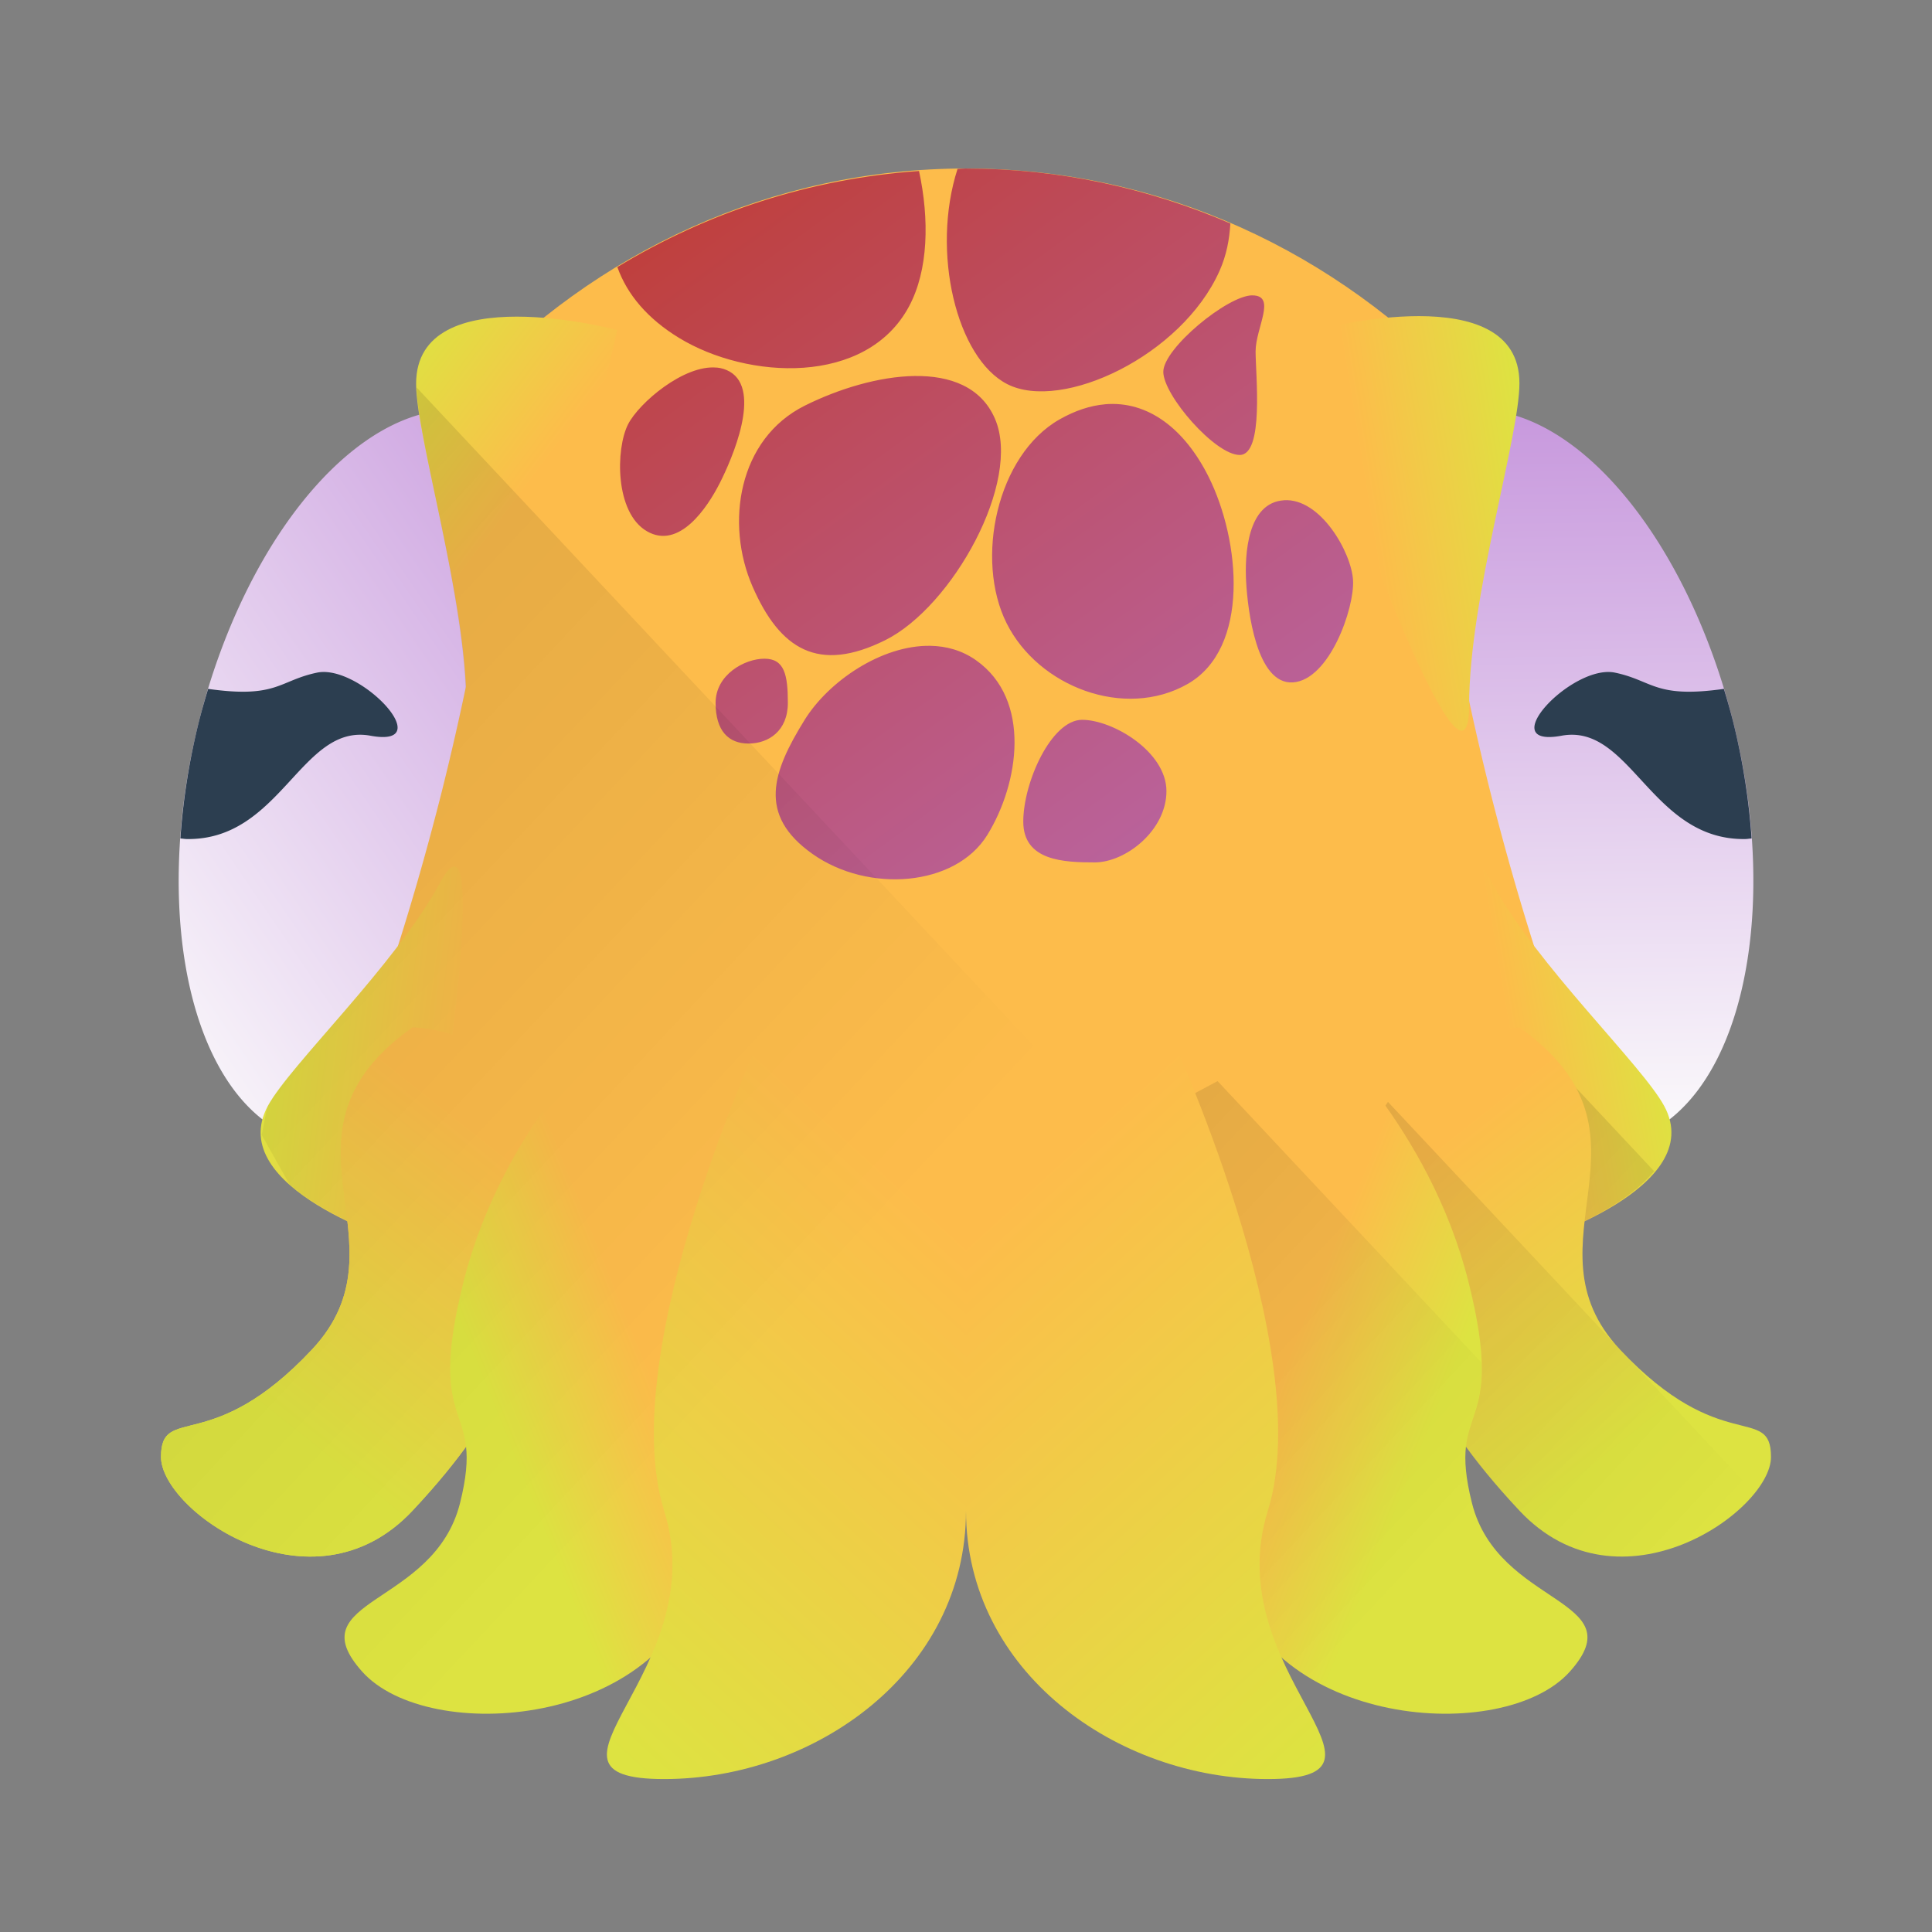 <?xml version="1.0" encoding="UTF-8" standalone="no"?>
<!-- Created with Inkscape (http://www.inkscape.org/) -->

<svg
   xmlns:dc="http://purl.org/dc/elements/1.1/"
   xmlns:cc="http://creativecommons.org/ns#"
   xmlns:rdf="http://www.w3.org/1999/02/22-rdf-syntax-ns#"
   xmlns:svg="http://www.w3.org/2000/svg"
   xmlns="http://www.w3.org/2000/svg"
   xmlns:xlink="http://www.w3.org/1999/xlink"
   xmlns:sodipodi="http://sodipodi.sourceforge.net/DTD/sodipodi-0.dtd"
   xmlns:inkscape="http://www.inkscape.org/namespaces/inkscape"
   width="48"
   height="48"
   id="svg5453"
   version="1.1"
   inkscape:version="0.91 r13725"
   sodipodi:docname="cuttlefish.svg">
  <rect width="100%" height="100%" fill="#808080" stroke="none"/>
  <defs
     id="defs5455">
    <linearGradient
       inkscape:collect="always"
       id="linearGradient5056">
      <stop
         style="stop-color:#000000;stop-opacity:1;"
         offset="0"
         id="stop5058" />
      <stop
         style="stop-color:#000000;stop-opacity:0;"
         offset="1"
         id="stop5060" />
    </linearGradient>
    <linearGradient
       inkscape:collect="always"
       id="linearGradient4782">
      <stop
         style="stop-color:#c0392b;stop-opacity:1;"
         offset="0"
         id="stop4784" />
      <stop
         style="stop-color:#b677d3;stop-opacity:1"
         offset="1"
         id="stop4786" />
    </linearGradient>
    <linearGradient
       id="linearGradient4775"
       inkscape:collect="always">
      <stop
         id="stop4777"
         offset="0"
         style="stop-color:#fcfcfc;stop-opacity:1" />
      <stop
         id="stop4779"
         offset="1"
         style="stop-color:#b677d3;stop-opacity:1" />
    </linearGradient>
    <linearGradient
       inkscape:collect="always"
       id="linearGradient4289">
      <stop
         style="stop-color:#fdbc4b;stop-opacity:1"
         offset="0"
         id="stop4291" />
      <stop
         style="stop-color:#dde341;stop-opacity:1"
         offset="1"
         id="stop4293" />
    </linearGradient>
    <linearGradient
       inkscape:collect="always"
       xlink:href="#linearGradient4775"
       id="linearGradient4771"
       x1="391.571"
       y1="521.798"
       x2="382.571"
       y2="537.798"
       gradientUnits="userSpaceOnUse"
       gradientTransform="matrix(-1.083,0.633,-0.625,-1.097,1174.651,852.48)" />
    <linearGradient
       inkscape:collect="always"
       xlink:href="#linearGradient4775"
       id="linearGradient4773"
       x1="385.571"
       y1="521.798"
       x2="393.571"
       y2="539.798"
       gradientUnits="userSpaceOnUse"
       gradientTransform="matrix(1.083,0.633,0.625,-1.097,-357.508,852.48)" />
    <linearGradient
       inkscape:collect="always"
       xlink:href="#linearGradient4782"
       id="linearGradient4788"
       x1="8"
       y1="1"
       x2="23"
       y2="23"
       gradientUnits="userSpaceOnUse"
       gradientTransform="matrix(1.25,0,0,1.267,388.571,502.265)" />
    <linearGradient
       inkscape:collect="always"
       xlink:href="#linearGradient4289"
       id="linearGradient4816"
       x1="400.571"
       y1="537.6"
       x2="392.896"
       y2="546.581"
       gradientUnits="userSpaceOnUse"
       gradientTransform="matrix(1.25,0,0,1.267,-92.143,-151.079)" />
    <linearGradient
       inkscape:collect="always"
       xlink:href="#linearGradient4289"
       id="linearGradient4818"
       x1="393.434"
       y1="538.071"
       x2="390.562"
       y2="539.309"
       gradientUnits="userSpaceOnUse"
       gradientTransform="matrix(1.25,0,0,1.267,-92.143,-151.079)" />
    <linearGradient
       inkscape:collect="always"
       xlink:href="#linearGradient4289"
       id="linearGradient4820"
       x1="390.571"
       y1="535.363"
       x2="386.571"
       y2="540.755"
       gradientUnits="userSpaceOnUse"
       gradientTransform="matrix(1.25,0,0,1.267,-92.143,-151.079)" />
    <linearGradient
       inkscape:collect="always"
       xlink:href="#linearGradient4289"
       id="linearGradient4897"
       x1="392.4"
       y1="522.811"
       x2="389.571"
       y2="520.548"
       gradientUnits="userSpaceOnUse"
       gradientTransform="matrix(1.25,0,0,1.267,-92.055,-151.067)" />
    <linearGradient
       inkscape:collect="always"
       xlink:href="#linearGradient4289"
       id="linearGradient4897-0"
       x1="392.877"
       y1="522.324"
       x2="389.571"
       y2="521.75"
       gradientUnits="userSpaceOnUse"
       gradientTransform="matrix(-1.25,0,0,1.267,909.286,-151.079)" />
    <linearGradient
       inkscape:collect="always"
       xlink:href="#linearGradient4289"
       id="linearGradient4897-3"
       x1="393.103"
       y1="524.441"
       x2="388.887"
       y2="522.66"
       gradientUnits="userSpaceOnUse"
       gradientTransform="matrix(0.958,0.561,0.553,-0.971,-270.722,815.177)" />
    <linearGradient
       inkscape:collect="always"
       xlink:href="#linearGradient4289"
       id="linearGradient4897-3-4"
       x1="392.689"
       y1="522.898"
       x2="389.448"
       y2="521.733"
       gradientUnits="userSpaceOnUse"
       gradientTransform="matrix(-0.958,0.561,-0.553,-0.971,1087.865,815.177)" />
    <linearGradient
       inkscape:collect="always"
       xlink:href="#linearGradient4289"
       id="linearGradient4820-4"
       x1="390.571"
       y1="535.363"
       x2="386.571"
       y2="540.755"
       gradientUnits="userSpaceOnUse"
       gradientTransform="matrix(-1.25,0,0,1.267,909.286,-151.079)" />
    <linearGradient
       inkscape:collect="always"
       xlink:href="#linearGradient4289"
       id="linearGradient4818-0"
       x1="393.434"
       y1="538.071"
       x2="390.562"
       y2="539.309"
       gradientUnits="userSpaceOnUse"
       gradientTransform="matrix(-1.25,0,0,1.267,909.286,-151.079)" />
    <linearGradient
       inkscape:collect="always"
       xlink:href="#linearGradient4289"
       id="linearGradient4816-3"
       x1="400.571"
       y1="537.6"
       x2="392.896"
       y2="546.581"
       gradientUnits="userSpaceOnUse"
       gradientTransform="matrix(-1.25,0,0,1.267,909.286,-151.079)" />
    <linearGradient
       inkscape:collect="always"
       xlink:href="#linearGradient5056"
       id="linearGradient5062"
       x1="396.571"
       y1="535.798"
       x2="389.571"
       y2="542.798"
       gradientUnits="userSpaceOnUse"
       gradientTransform="matrix(-1.25,0,0,1.267,909.286,-152.345)" />
    <linearGradient
       inkscape:collect="always"
       xlink:href="#linearGradient5056"
       id="linearGradient5062-6"
       x1="396.571"
       y1="535.798"
       x2="389.571"
       y2="542.798"
       gradientUnits="userSpaceOnUse"
       gradientTransform="matrix(-1.25,0,0,1.267,914.286,-151.079)" />
    <linearGradient
       inkscape:collect="always"
       xlink:href="#linearGradient5056"
       id="linearGradient5062-6-0-9"
       x1="396.571"
       y1="535.798"
       x2="389.571"
       y2="542.798"
       gradientUnits="userSpaceOnUse"
       gradientTransform="matrix(-1.25,0,0,1.267,919.286,-151.079)" />
    <linearGradient
       inkscape:collect="always"
       xlink:href="#linearGradient5056"
       id="linearGradient5062-6-0-9-6"
       x1="396.571"
       y1="535.798"
       x2="384.571"
       y2="547.798"
       gradientUnits="userSpaceOnUse"
       gradientTransform="matrix(-1.25,0,0,1.267,890.536,-167.545)" />
    <linearGradient
       inkscape:collect="always"
       xlink:href="#linearGradient4289"
       id="linearGradient4820-5"
       x1="390.571"
       y1="535.363"
       x2="386.571"
       y2="540.755"
       gradientUnits="userSpaceOnUse"
       gradientTransform="matrix(1.25,0,0,1.267,-92.143,-151.079)" />
  </defs>
  <sodipodi:namedview
     id="base"
     pagecolor="#ffffff"
     bordercolor="#666666"
     borderopacity="1.0"
     inkscape:pageopacity="0"
     inkscape:pageshadow="2"
     inkscape:zoom="16"
     inkscape:cx="17.629627"
     inkscape:cy="22.594301"
     inkscape:document-units="px"
     inkscape:current-layer="layer1"
     showgrid="true"
     fit-margin-top="0"
     fit-margin-left="0"
     fit-margin-right="0"
     fit-margin-bottom="0"
     inkscape:window-width="1920"
     inkscape:window-height="1021"
     inkscape:window-x="-4"
     inkscape:window-y="0"
     inkscape:window-maximized="1"
     inkscape:showpageshadow="false"
     borderlayer="true"
     showguides="true"
     inkscape:snap-bbox="true"
     inkscape:bbox-paths="true"
     inkscape:bbox-nodes="true"
     inkscape:snap-global="true"
     inkscape:object-nodes="true"
     inkscape:snap-bbox-edge-midpoints="true"
     inkscape:guide-bbox="true">
    <inkscape:grid
       type="xygrid"
       id="grid4063" />
    <sodipodi:guide
       position="4,8"
       orientation="28,0"
       id="guide4167" />
    <sodipodi:guide
       position="25,4"
       orientation="0,14"
       id="guide4183" />
    <sodipodi:guide
       position="28,44"
       orientation="0,1"
       id="guide4216" />
    <sodipodi:guide
       position="44,14"
       orientation="1,0"
       id="guide4253" />
  </sodipodi:namedview>
  <g
     inkscape:label="Capa 1"
     inkscape:groupmode="layer"
     id="layer1"
     transform="translate(-384.571,-499.798)">
    <g
       id="g4218"
       transform="matrix(1,0,0,1.053,-3e-5,-27.568)">
      <path
         sodipodi:nodetypes="sssssss"
         inkscape:connector-curvature="0"
         id="rect4130"
         d="m 408.571,504.798 c 9.695,0 17.5,7.909 17.5,17.733 l 0,2e-5 c 0,9.824 -7.805,11.4 -17.5,11.4 -9.695,0 -17.5,-1.576 -17.5,-11.4 l 0,-2e-5 c 0,-9.824 7.805,-17.733 17.5,-17.733 z"
         style="opacity:1;fill:#fdbc4b;fill-opacity:1;stroke:none" />
      <path
         inkscape:connector-curvature="0"
         id="path4244"
         d="m 408.571,504.798 c -0.071,0 -0.139,0.009 -0.21,0.01 -0.664,1.956 -0.025,4.47 1.238,5.079 1.36,0.656 4.33,-0.672 5.269,-2.669 0.179,-0.381 0.249,-0.756 0.271,-1.123 -2.028,-0.829 -4.24,-1.296 -6.567,-1.296 z m -1.167,0.059 c -2.719,0.181 -5.26,0.978 -7.495,2.266 0.245,0.656 0.758,1.223 1.533,1.672 1.699,0.985 4.65,1.139 5.713,-0.742 0.484,-0.857 0.508,-2.053 0.249,-3.196 z m 8.281,2.934 c -0.611,-1e-5 -2.212,1.25 -2.212,1.804 0,0.553 1.286,1.962 1.897,1.962 0.611,0 0.396,-1.891 0.396,-2.444 0,-0.553 0.531,-1.321 -0.081,-1.321 z m -13.308,1.705 c -0.811,-0.075 -1.932,0.833 -2.202,1.338 -0.309,0.577 -0.331,2.083 0.469,2.523 0.8,0.44 1.497,-0.553 1.807,-1.131 0.309,-0.577 1.051,-2.195 0.251,-2.635 -0.1,-0.055 -0.209,-0.086 -0.325,-0.097 z m 4.919,0.198 c -0.887,0.011 -1.896,0.305 -2.727,0.698 -1.662,0.785 -1.984,2.786 -1.301,4.27 0.682,1.484 1.636,2.049 3.298,1.264 1.662,-0.785 3.405,-3.746 2.722,-5.23 -0.341,-0.742 -1.105,-1.013 -1.992,-1.002 z m 4.724,0.668 c -0.359,0.03 -0.735,0.146 -1.125,0.356 -1.56,0.843 -2.106,3.304 -1.316,4.807 0.79,1.503 2.934,2.28 4.495,1.437 1.56,-0.843 1.315,-3.385 0.525,-4.889 -0.593,-1.127 -1.502,-1.801 -2.578,-1.712 z m 4.451,2.264 c -0.908,0.056 -0.979,1.272 -0.94,1.927 0.039,0.656 0.254,2.426 1.162,2.37 0.908,-0.056 1.533,-1.754 1.494,-2.41 -0.039,-0.656 -0.808,-1.943 -1.716,-1.888 z m -8.787,3.434 c -1.207,-0.019 -2.527,0.835 -3.123,1.749 -0.794,1.218 -1.184,2.238 0.2,3.164 1.384,0.927 3.544,0.77 4.338,-0.448 0.794,-1.218 1.106,-3.197 -0.278,-4.124 -0.346,-0.232 -0.735,-0.335 -1.138,-0.341 z m -4.121,0.304 c -0.495,0 -1.213,0.378 -1.213,1.042 0,0.664 0.323,0.96 0.818,0.96 0.495,-10e-6 0.977,-0.296 0.977,-0.96 0,-0.664 -0.086,-1.042 -0.581,-1.042 z m 7.893,1.442 c -0.764,0 -1.462,1.473 -1.462,2.402 10e-6,0.929 1.013,0.962 1.777,0.962 0.764,0 1.78,-0.753 1.78,-1.682 0,-0.929 -1.331,-1.682 -2.095,-1.682 z"
         style="opacity:1;fill:url(#linearGradient4788);fill-opacity:1;stroke:none" />
      <path
         inkscape:connector-curvature="0"
         id="path4172-0"
         d="m 392.08,527.718 a 5.004,8.859 14.634 0 1 -2.565,-9.876 5.004,8.859 14.634 0 1 7.094,-7.253 5.004,8.859 14.634 0 1 0.548,0.223 5.004,17.718 14.778 0 1 -1.605,8.669 5.004,17.718 14.778 0 1 -2.892,8.326 5.004,8.859 14.634 0 1 -0.581,-0.089 z"
         style="opacity:1;fill:url(#linearGradient4773);fill-opacity:1;stroke:none" />
      <path
         id="path4334"
         d="m 389.053,520.606 a 5.004,8.859 14.634 0 1 0.461,-2.764 5.004,8.859 14.634 0 1 0.228,-0.766 c 1.716,0.231 1.755,-0.194 2.705,-0.383 1.06,-0.211 3.047,1.789 1.328,1.488 -1.718,-0.301 -2.221,2.466 -4.558,2.438 -0.072,-8.6e-4 -0.097,-0.011 -0.164,-0.013 z"
         style="color:#000000;font-style:normal;font-variant:normal;font-weight:normal;font-stretch:normal;font-size:medium;line-height:normal;font-family:sans-serif;text-indent:0;text-align:start;text-decoration:none;text-decoration-line:none;text-decoration-style:solid;text-decoration-color:#000000;letter-spacing:normal;word-spacing:normal;text-transform:none;direction:ltr;block-progression:tb;writing-mode:lr-tb;baseline-shift:baseline;text-anchor:start;white-space:normal;clip-rule:nonzero;display:inline;overflow:visible;visibility:visible;opacity:1;isolation:auto;mix-blend-mode:normal;color-interpolation:sRGB;color-interpolation-filters:linearRGB;solid-color:#000000;solid-opacity:1;fill:#2c3e50;fill-opacity:1;fill-rule:evenodd;stroke:none;stroke-width:1px;stroke-linecap:round;stroke-linejoin:miter;stroke-miterlimit:4;stroke-dasharray:none;stroke-dashoffset:0;stroke-opacity:1;color-rendering:auto;image-rendering:auto;shape-rendering:auto;text-rendering:auto;enable-background:accumulate"
         inkscape:connector-curvature="0" />
      <path
         inkscape:connector-curvature="0"
         id="path4172-0-6"
         d="m 425.063,527.718 a 8.859,5.004 75.366 0 0 2.565,-9.876 8.859,5.004 75.366 0 0 -7.094,-7.253 8.859,5.004 75.366 0 0 -0.548,0.223 17.718,5.004 75.222 0 0 1.605,8.669 17.718,5.004 75.222 0 0 2.892,8.326 8.859,5.004 75.366 0 0 0.581,-0.089 z"
         style="opacity:1;fill:url(#linearGradient4771);fill-opacity:1;stroke:none" />
      <path
         inkscape:connector-curvature="0"
         id="path4334-5"
         d="m 428.089,520.606 a 8.859,5.004 75.366 0 0 -0.461,-2.764 8.859,5.004 75.366 0 0 -0.228,-0.766 c -1.716,0.231 -1.755,-0.194 -2.705,-0.383 -1.06,-0.211 -3.047,1.789 -1.328,1.488 1.718,-0.301 2.221,2.466 4.558,2.438 0.072,-8.6e-4 0.097,-0.011 0.164,-0.013 z"
         style="color:#000000;font-style:normal;font-variant:normal;font-weight:normal;font-stretch:normal;font-size:medium;line-height:normal;font-family:sans-serif;text-indent:0;text-align:start;text-decoration:none;text-decoration-line:none;text-decoration-style:solid;text-decoration-color:#000000;letter-spacing:normal;word-spacing:normal;text-transform:none;direction:ltr;block-progression:tb;writing-mode:lr-tb;baseline-shift:baseline;text-anchor:start;white-space:normal;clip-rule:nonzero;display:inline;overflow:visible;visibility:visible;opacity:1;isolation:auto;mix-blend-mode:normal;color-interpolation:sRGB;color-interpolation-filters:linearRGB;solid-color:#000000;solid-opacity:1;fill:#2c3e50;fill-opacity:1;fill-rule:evenodd;stroke:none;stroke-width:1px;stroke-linecap:round;stroke-linejoin:miter;stroke-miterlimit:4;stroke-dasharray:none;stroke-dashoffset:0;stroke-opacity:1;color-rendering:auto;image-rendering:auto;shape-rendering:auto;text-rendering:auto;enable-background:accumulate" />
      <path
         sodipodi:nodetypes="csscc"
         inkscape:connector-curvature="0"
         id="path4881"
         d="m 399.909,508.61 c 0,0 -5,-1.267 -5,1.267 0,1.267 1.25,5.067 1.25,7.6 0,2.533 2.5,-3.8 2.5,-3.8 z"
         style="fill:url(#linearGradient4897);fill-opacity:1;fill-rule:evenodd;stroke:none;stroke-width:1px;stroke-linecap:butt;stroke-linejoin:miter;stroke-opacity:1" />
      <path
         sodipodi:nodetypes="csscc"
         inkscape:connector-curvature="0"
         id="path4881-7"
         d="m 417.321,508.598 c 0,0 5,-1.267 5,1.267 0,1.267 -1.25,5.067 -1.25,7.6 0,2.533 -2.5,-3.8 -2.5,-3.8 z"
         style="fill:url(#linearGradient4897-0);fill-opacity:1;fill-rule:evenodd;stroke:none;stroke-width:1px;stroke-linecap:butt;stroke-linejoin:miter;stroke-opacity:1" />
      <path
         sodipodi:nodetypes="csscc"
         inkscape:connector-curvature="0"
         id="path4881-2"
         d="m 394.505,530.131 c 0,0 -4.386,-1.271 -3.28,-3.213 0.553,-0.971 3.171,-3.323 4.277,-5.265 1.106,-1.942 0.257,4.034 0.257,4.034 z"
         style="fill:url(#linearGradient4897-3);fill-opacity:1;fill-rule:evenodd;stroke:none;stroke-width:1px;stroke-linecap:butt;stroke-linejoin:miter;stroke-opacity:1" />
      <path
         sodipodi:nodetypes="csscc"
         inkscape:connector-curvature="0"
         id="path4881-2-4"
         d="m 422.638,530.131 c 0,0 4.386,-1.271 3.28,-3.213 -0.553,-0.971 -3.171,-3.323 -4.277,-5.265 -1.106,-1.942 -0.257,4.034 -0.257,4.034 z"
         style="fill:url(#linearGradient4897-3-4);fill-opacity:1;fill-rule:evenodd;stroke:none;stroke-width:1px;stroke-linecap:butt;stroke-linejoin:miter;stroke-opacity:1" />
      <path
         inkscape:connector-curvature="0"
         id="path4793"
         d="m 394.821,525.065 c -3.75,2.533 0,5.067 -2.5,7.6 -2.5,2.533 -3.75,1.267 -3.75,2.533 0,1.267 3.75,3.8 6.25,1.267 2.5,-2.533 2.5,-3.8 2.5,-3.8 0,0 2.5,-2.533 1.25,-5.067 -1.25,-2.533 -3.75,-2.533 -3.75,-2.533 z"
         style="fill:url(#linearGradient4820);fill-opacity:1;fill-rule:evenodd;stroke:none;stroke-width:1px;stroke-linecap:butt;stroke-linejoin:miter;stroke-opacity:1" />
      <path
         inkscape:connector-curvature="0"
         id="path5054-3-0-2"
         d="m 423.571,526.331 0,3.459 c 0.697,-0.284 1.578,-0.739 2.097,-1.333 l -2.097,-2.125 z"
         style="opacity:0.1;fill:url(#linearGradient5062-6-0-9);fill-opacity:1;fill-rule:evenodd;stroke:none;stroke-width:1px;stroke-linecap:butt;stroke-linejoin:miter;stroke-opacity:1" />
      <path
         inkscape:connector-curvature="0"
         id="path4793-9"
         d="m 422.321,525.065 c 3.75,2.533 0,5.067 2.5,7.6 2.5,2.533 3.75,1.267 3.75,2.533 0,1.267 -3.75,3.8 -6.25,1.267 -2.5,-2.533 -2.5,-3.8 -2.5,-3.8 0,0 -2.5,-2.533 -1.25,-5.067 1.25,-2.533 3.75,-2.533 3.75,-2.533 z"
         style="fill:url(#linearGradient4820-4);fill-opacity:1;fill-rule:evenodd;stroke:none;stroke-width:1px;stroke-linecap:butt;stroke-linejoin:miter;stroke-opacity:1" />
      <path
         style="opacity:0.1;fill:url(#linearGradient5062-6);fill-opacity:1;fill-rule:evenodd;stroke:none;stroke-width:1px;stroke-linecap:butt;stroke-linejoin:miter;stroke-opacity:1"
         d="m 419.055,526.821 c -0.173,0.23 -0.338,0.483 -0.483,0.777 l 0,3.097 c 0.47,1.154 1.25,1.969 1.25,1.969 0,0 0,1.267 2.5,3.8 2.013,2.04 4.804,0.796 5.828,-0.428 l -3.328,-3.372 -5.767,-5.843 z"
         id="path5054-3"
         inkscape:connector-curvature="0" />
      <path
         sodipodi:nodetypes="czzzccc"
         inkscape:connector-curvature="0"
         id="path4790-1-1"
         d="m 415.105,537.927 c 0.971,3.671 6.827,4.075 8.466,2.338 1.639,-1.737 -1.782,-1.53 -2.429,-3.977 -0.647,-2.447 0.884,-1.551 -0.087,-5.222 -0.971,-3.671 -3.734,-6.001 -3.734,-6.001 l -5,2.533 z"
         style="fill:url(#linearGradient4818-0);fill-opacity:1;fill-rule:evenodd;stroke:none;stroke-width:1px;stroke-linecap:butt;stroke-linejoin:miter;stroke-opacity:1" />
      <path
         style="opacity:0.1;fill:url(#linearGradient5062);fill-opacity:1;fill-rule:evenodd;stroke:none;stroke-width:1px;stroke-linecap:butt;stroke-linejoin:miter;stroke-opacity:1"
         d="m 414.821,526.331 -1.25,0.633 0,5.272 1.533,5.69 c 0.971,3.671 6.828,4.075 8.467,2.338 1.639,-1.737 -1.782,-1.529 -2.429,-3.976 -0.496,-1.875 0.28,-1.805 0.237,-3.313 l -6.558,-6.645 z"
         id="path5054"
         inkscape:connector-curvature="0" />
      <path
         sodipodi:nodetypes="cczzccc"
         inkscape:connector-curvature="0"
         id="path4790-6"
         d="m 408.571,531.398 0,5.067 c 0,3.8 3.75,6.333 7.5,6.333 3.75,0 -1.25,-2.533 0,-6.333 1.25,-3.8 -2.5,-11.4 -2.5,-11.4 l -5,1.267 z"
         style="fill:url(#linearGradient4816-3);fill-opacity:1;fill-rule:evenodd;stroke:none;stroke-width:1px;stroke-linecap:butt;stroke-linejoin:miter;stroke-opacity:1" />
      <path
         inkscape:connector-curvature="0"
         id="path4793-4"
         d="m 394.821,525.065 c -3.75,2.533 0,5.067 -2.5,7.6 -2.5,2.533 -3.75,1.267 -3.75,2.533 0,1.267 3.75,3.8 6.25,1.267 2.5,-2.533 2.5,-3.8 2.5,-3.8 0,0 2.5,-2.533 1.25,-5.067 -1.25,-2.533 -3.75,-2.533 -3.75,-2.533 z"
         style="fill:url(#linearGradient4820-5);fill-opacity:1;fill-rule:evenodd;stroke:none;stroke-width:1px;stroke-linecap:butt;stroke-linejoin:miter;stroke-opacity:1" />
      <path
         sodipodi:nodetypes="czzzccc"
         inkscape:connector-curvature="0"
         id="path4790-1"
         d="m 402.037,537.927 c -0.971,3.671 -6.827,4.075 -8.466,2.338 -1.639,-1.737 1.782,-1.53 2.429,-3.977 0.647,-2.447 -0.884,-1.551 0.087,-5.222 0.971,-3.671 3.734,-6.001 3.734,-6.001 l 5,2.533 z"
         style="fill:url(#linearGradient4818);fill-opacity:1;fill-rule:evenodd;stroke:none;stroke-width:1px;stroke-linecap:butt;stroke-linejoin:miter;stroke-opacity:1" />
      <path
         sodipodi:nodetypes="cczzccc"
         inkscape:connector-curvature="0"
         id="path4790"
         d="m 408.571,531.398 0,5.067 c 0,3.8 -3.75,6.333 -7.5,6.333 -3.75,0 1.25,-2.533 0,-6.333 -1.25,-3.8 2.5,-11.4 2.5,-11.4 l 5,1.267 z"
         style="fill:url(#linearGradient4816);fill-opacity:1;fill-rule:evenodd;stroke:none;stroke-width:1px;stroke-linecap:butt;stroke-linejoin:miter;stroke-opacity:1" />
      <path
         inkscape:connector-curvature="0"
         id="path5054-3-0-2-2"
         d="m 394.922,509.966 c 0.037,1.255 1.098,4.611 1.216,7.083 a 5.004,17.718 14.778 0 1 -0.586,2.432 5.004,17.718 14.778 0 1 -1.099,3.669 c -1.23,1.529 -2.812,3.038 -3.228,3.768 -0.013,0.023 -0.013,0.044 -0.024,0.067 l -0.129,0.614 0.688,1.163 c 0.417,0.353 0.947,0.638 1.438,0.861 0.12,1.014 0.124,2.029 -0.876,3.043 -2.5,2.533 -3.75,1.267 -3.75,2.533 0,1.267 3.75,3.8 6.25,1.267 0.565,-0.572 0.987,-1.071 1.326,-1.514 0.038,0.318 0.016,0.723 -0.146,1.338 -0.647,2.447 -4.068,2.239 -2.429,3.976 1.639,1.737 7.496,1.333 8.467,-2.338 l 1.143,-4.243 c 1.699,0.172 3.501,0.247 5.391,0.247 3.365,0 6.491,-0.2 9.153,-0.858 l -22.803,-23.107 z"
         style="opacity:0.1;fill:url(#linearGradient5062-6-0-9-6);fill-opacity:1;fill-rule:evenodd;stroke:none;stroke-width:1px;stroke-linecap:butt;stroke-linejoin:miter;stroke-opacity:1" />
    </g>
  </g>
</svg>
